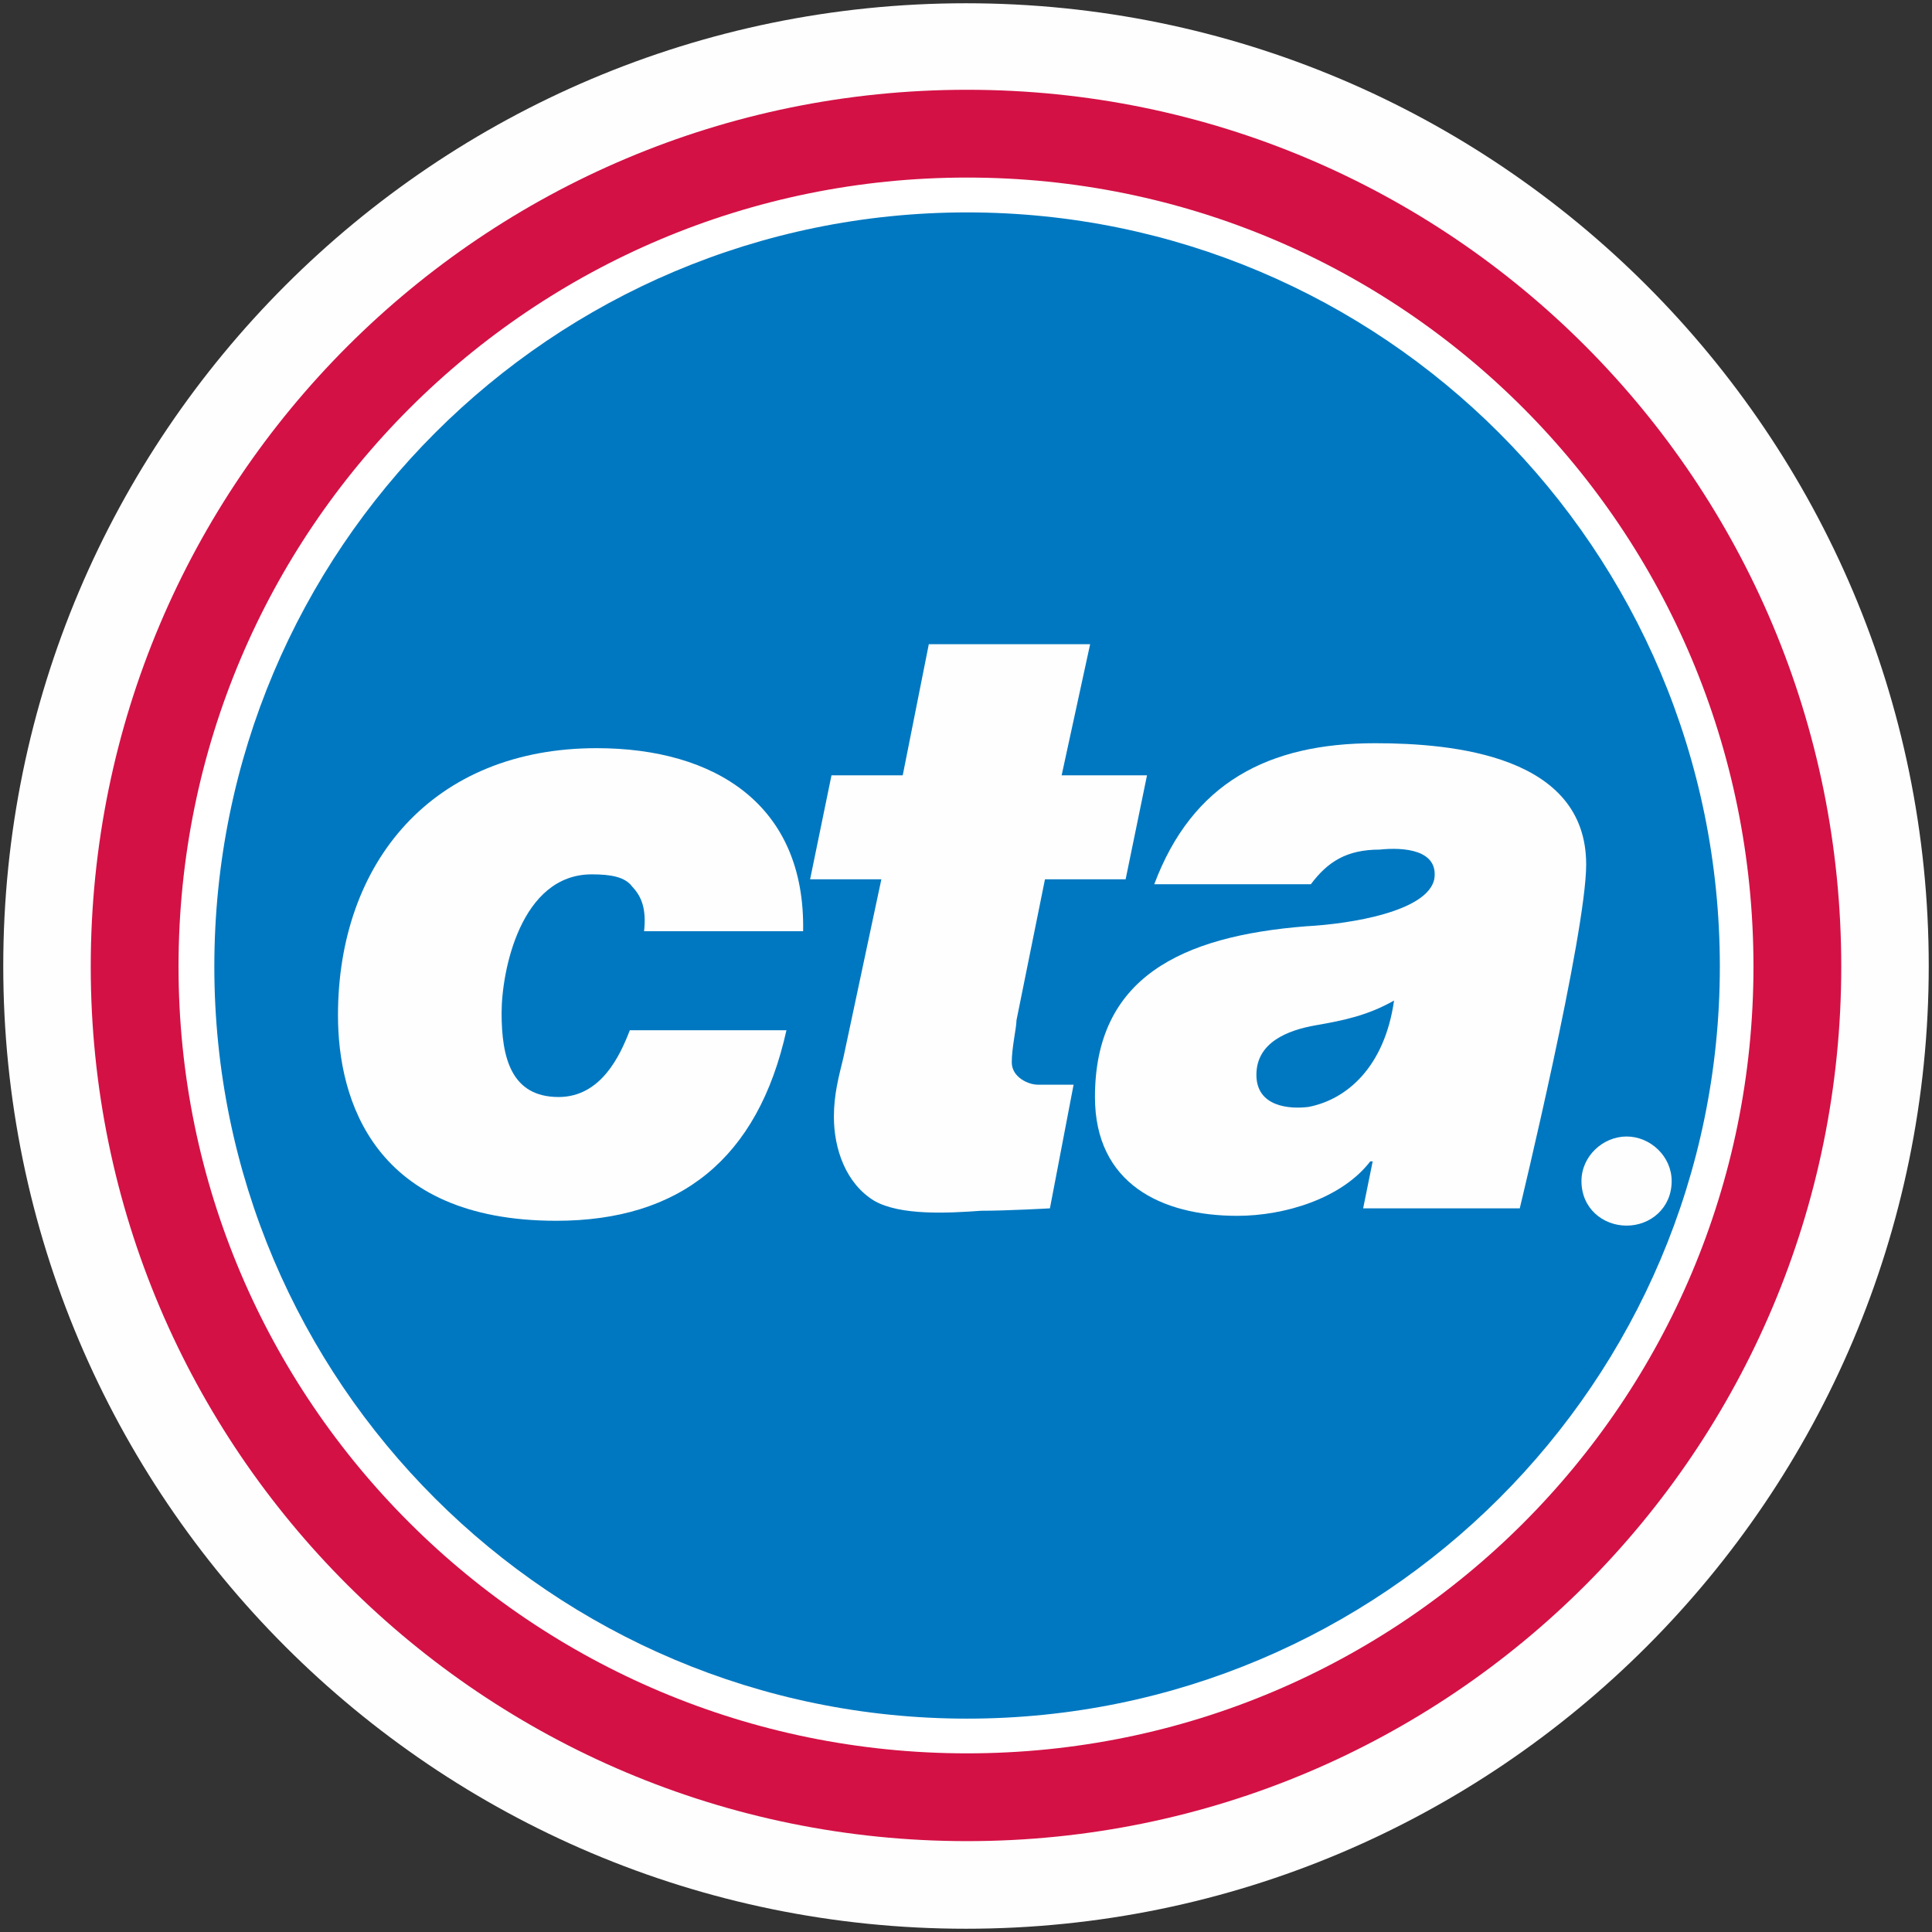 <?xml version="1.0" encoding="UTF-8" standalone="no"?>
<svg
   xmlns:dc="http://purl.org/dc/elements/1.1/"
   xmlns:cc="http://creativecommons.org/ns#"
   xmlns:rdf="http://www.w3.org/1999/02/22-rdf-syntax-ns#"
   xmlns:svg="http://www.w3.org/2000/svg"
   xmlns="http://www.w3.org/2000/svg"
   xmlns:sodipodi="http://sodipodi.sourceforge.net/DTD/sodipodi-0.dtd"
   xmlns:inkscape="http://www.inkscape.org/namespaces/inkscape"
   width="16"
   height="16"
   id="svg2"
   version="1.1"
   inkscape:version="0.91 r"
   sodipodi:docname="subway_chicago.svg">
  <rect width="100%" height="100%" fill="#333333" stroke="none"/>
  <defs
     id="defs13">
    <linearGradient
       gradientTransform="matrix(0.086,0,0,0.086,0.675,1.943)"
       x1="87.102"
       y1="121.698"
       x2="87.261"
       y2="1.239"
       id="l1"
       gradientUnits="userSpaceOnUse">
      <stop
         style="stop-color:#e92203;stop-opacity:1"
         offset="0"
         id="stop5" />
      <stop
         style="stop-color:#ff0000;stop-opacity:0.646"
         offset="1"
         id="stop7" />
    </linearGradient>
    <linearGradient
       gradientTransform="matrix(0.084,0,0,0.084,0.842,2.081)"
       x1="87.102"
       y1="121.698"
       x2="87.261"
       y2="1.239"
       id="l1-2"
       gradientUnits="userSpaceOnUse">
      <stop
         style="stop-color:#e92203;stop-opacity:1"
         offset="0"
         id="stop5-8" />
      <stop
         style="stop-color:#ff0000;stop-opacity:0.646"
         offset="1"
         id="stop7-4" />
    </linearGradient>
  </defs>
  <sodipodi:namedview
     pagecolor="#ffffff"
     bordercolor="#666666"
     borderopacity="1"
     objecttolerance="10"
     gridtolerance="10"
     guidetolerance="10"
     inkscape:pageopacity="0"
     inkscape:pageshadow="2"
     inkscape:window-width="1332"
     inkscape:window-height="739"
     id="namedview11"
     showgrid="true"
     inkscape:zoom="22.627417"
     inkscape:cx="4.9979835"
     inkscape:cy="7.1800223"
     inkscape:window-x="34"
     inkscape:window-y="1024"
     inkscape:window-maximized="1"
     inkscape:current-layer="svg2"
     showguides="false"
     inkscape:snap-global="false">
    <sodipodi:guide
       position="0,0"
       orientation="0,580"
       id="guide2989" />
    <sodipodi:guide
       position="580,0"
       orientation="-580,0"
       id="guide2991" />
    <sodipodi:guide
       position="580,580"
       orientation="0,-580"
       id="guide2993" />
    <sodipodi:guide
       position="0,580"
       orientation="580,0"
       id="guide2995" />
    <sodipodi:guide
       position="0,0"
       orientation="0,580"
       id="guide2997" />
    <sodipodi:guide
       position="580,0"
       orientation="-580,0"
       id="guide2999" />
    <sodipodi:guide
       position="580,580"
       orientation="0,-580"
       id="guide3001" />
    <sodipodi:guide
       position="0,580"
       orientation="580,0"
       id="guide3003" />
    <inkscape:grid
       type="xygrid"
       id="grid3013"
       empspacing="5"
       visible="true"
       enabled="true"
       snapvisiblegridlinesonly="true" />
  </sodipodi:namedview>
  <path
     style="color:#000000;font-style:normal;font-variant:normal;font-weight:normal;font-stretch:normal;font-size:medium;line-height:normal;font-family:sans-serif;text-indent:0;text-align:start;text-decoration:none;text-decoration-line:none;text-decoration-style:solid;text-decoration-color:#000000;letter-spacing:normal;word-spacing:normal;text-transform:none;direction:ltr;block-progression:tb;writing-mode:lr-tb;baseline-shift:baseline;text-anchor:start;white-space:normal;clip-rule:nonzero;display:inline;overflow:visible;visibility:visible;opacity:1;isolation:auto;mix-blend-mode:normal;color-interpolation:sRGB;color-interpolation-filters:linearRGB;solid-color:#000000;solid-opacity:1;fill:#fefefe;fill-opacity:1;fill-rule:nonzero;stroke:none;stroke-width:0.638;stroke-linecap:butt;stroke-linejoin:miter;stroke-miterlimit:4;stroke-dasharray:none;stroke-dashoffset:0;stroke-opacity:1;color-rendering:auto;image-rendering:auto;shape-rendering:auto;text-rendering:auto;enable-background:accumulate"
     d="m 8,0.027 c -4.4,0 -7.973,3.573 -7.973,7.973 C 0.027,12.4 3.6,15.973 8,15.973 c 4.4,0 7.973,-3.573 7.973,-7.973 C 15.973,3.6 12.4,0.027 8,0.027 Z"
     id="circle4-4"
     inkscape:connector-curvature="0"
     sodipodi:nodetypes="sssss" />
  <path
     inkscape:connector-curvature="0"
     style="fill:#ffffff"
     d="m 14.885,8.005 c 0,3.802 -3.074,6.879 -6.876,6.879 -3.803,0 -6.894,-3.078 -6.894,-6.879 3.71e-5,-3.82 3.091,-6.898 6.894,-6.898 3.803,0 6.876,3.078 6.876,6.898"
     id="path3" />
  <path
     inkscape:connector-curvature="0"
     style="fill:none;stroke:#d31145;stroke-width:0.727"
     d="m 14.885,8.005 c 0,3.802 -3.074,6.879 -6.876,6.879 -3.803,0 -6.894,-3.078 -6.894,-6.879 3.71e-5,-3.82 3.091,-6.898 6.894,-6.898 3.803,0 6.876,3.078 6.876,6.898 z"
     id="path5" />
  <path
     inkscape:connector-curvature="0"
     style="fill:#0078c1"
     d="m 14.243,8.005 c 0,3.44 -2.796,6.228 -6.234,6.228 -3.438,0 -6.234,-2.788 -6.234,-6.228 0,-3.458 2.796,-6.246 6.234,-6.246 3.438,0 6.234,2.788 6.234,6.246"
     id="path7" />
  <path
     inkscape:connector-curvature="0"
     style="fill:#fefefe;fill-opacity:1"
     d="M 5.236,7.343 C 5.177,7.262 5.059,7.241 4.901,7.241 c -0.589,0 -0.747,0.799 -0.747,1.148 0,0.369 0.079,0.696 0.472,0.696 0.354,0 0.511,-0.348 0.59,-0.553 l 1.297,0 c -0.236,1.066 -0.884,1.578 -1.906,1.578 -1.513,0 -1.808,-1.004 -1.808,-1.701 0,-1.27 0.786,-2.213 2.142,-2.213 0.983,0 1.73,0.471 1.71,1.516 l -1.317,0 C 5.354,7.528 5.314,7.425 5.236,7.343"
     id="path9" />
  <path
     inkscape:connector-curvature="0"
     style="fill:#fefefe;fill-opacity:1"
     d="M 8.891,8.983 8.695,10.007 c 0,0 -0.354,0.02 -0.57,0.02 -0.275,0.02 -0.668,0.041 -0.884,-0.082 C 7.005,9.802 6.906,9.515 6.906,9.249 c 0,-0.185 0.039,-0.328 0.079,-0.492 l 0.314,-1.475 -0.59,0 0.177,-0.861 0.59,0 0.216,-1.086 1.336,0 -0.236,1.086 0.707,0 -0.177,0.861 -0.668,0 -0.236,1.168 c 0,0.061 -0.039,0.225 -0.039,0.348 0,0.123 0.137,0.185 0.216,0.185 0.216,-4.28e-5 0.334,-4.28e-5 0.295,-4.28e-5"
     id="path11" />
  <path
     inkscape:connector-curvature="0"
     style="fill:#fefefe;fill-opacity:1"
     d="m 10.837,9.167 c -0.157,0.02 -0.432,0 -0.432,-0.266 0,-0.267 0.256,-0.369 0.491,-0.41 0.236,-0.041 0.432,-0.082 0.649,-0.205 -0.079,0.553 -0.393,0.82 -0.708,0.881 m 0.55,-3.012 c -0.884,0 -1.513,0.328 -1.828,1.168 l 1.297,0 c 0.138,-0.185 0.295,-0.287 0.57,-0.287 0.197,-0.021 0.491,0 0.452,0.246 -0.059,0.266 -0.688,0.369 -1.061,0.389 -1.042,0.082 -1.749,0.43 -1.749,1.414 0,0.717 0.55,0.984 1.179,0.984 0.393,0 0.865,-0.144 1.101,-0.451 l 0.02,0 -0.079,0.389 1.297,0 c 0,0 0.55,-2.274 0.55,-2.848 4.2e-5,-0.902 -1.101,-1.004 -1.749,-1.004 z"
     id="path13" />
  <path
     inkscape:connector-curvature="0"
     style="fill:#fefefe;fill-opacity:1"
     d="m 13.471,10.15 c -0.197,0 -0.374,-0.143 -0.374,-0.369 0,-0.205 0.177,-0.369 0.374,-0.369 0.196,0 0.373,0.164 0.373,0.369 0,0.225 -0.177,0.369 -0.373,0.369"
     id="path15" />
  <path
     inkscape:connector-curvature="0"
     style="fill:#fefefe;fill-opacity:1"
     d="m 13.471,9.474 c -0.157,0 -0.295,0.143 -0.295,0.307 0,0.185 0.138,0.307 0.295,0.307 0.177,0 0.295,-0.123 0.295,-0.307 0,-0.164 -0.118,-0.307 -0.295,-0.307"
     id="path17" />
  <path
     inkscape:connector-curvature="0"
     style="fill:#fefefe;fill-opacity:1"
     d="m 13.588,10.007 -0.118,-0.185 -0.079,0 0,0.185 -0.059,0 0,-0.43 0.157,0 c 0.098,0 0.157,0.041 0.157,0.123 0,0.062 -0.059,0.102 -0.118,0.123 l 0.118,0.185 -0.059,0"
     id="path19" />
  <path
     inkscape:connector-curvature="0"
     style="fill:#fefefe;fill-opacity:1"
     d="m 13.569,9.7 c 0,-0.061 -0.039,-0.082 -0.078,-0.082 l -0.098,0 0,0.144 0.079,0 c 0.059,0 0.098,0 0.098,-0.062"
     id="path21" />
</svg>
